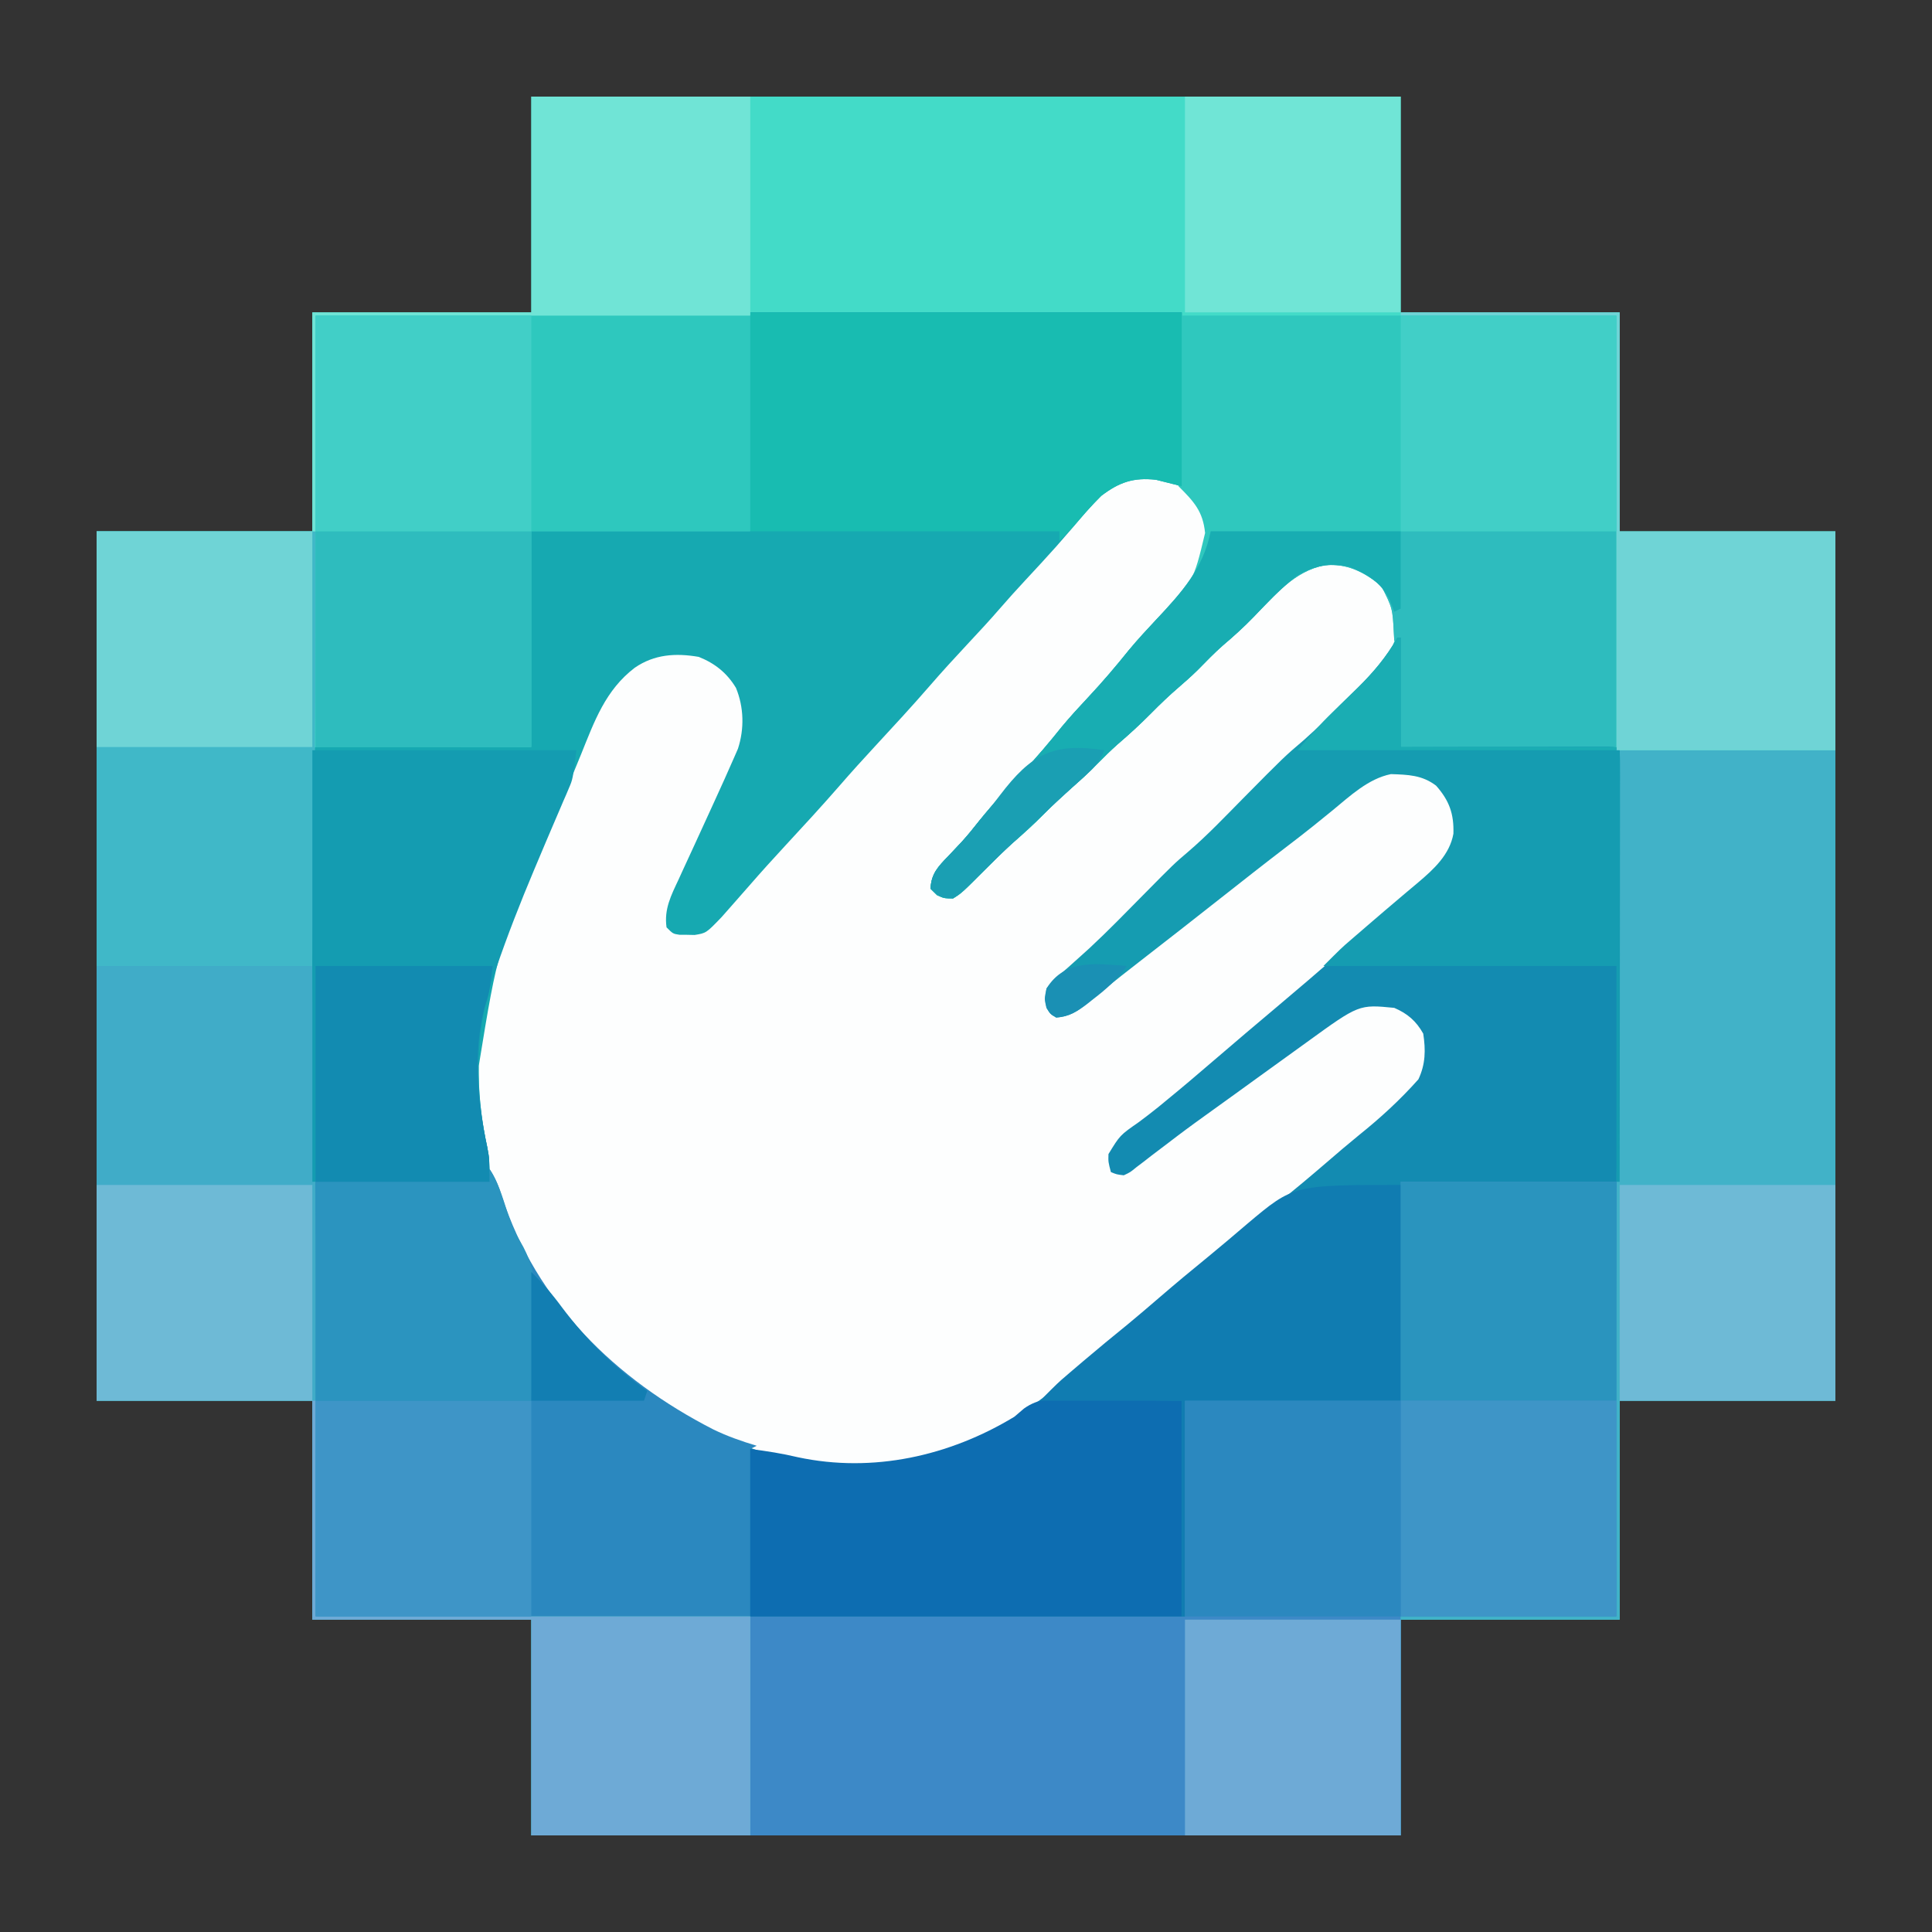 <?xml version="1.0" encoding="UTF-8"?>
<svg version="1.1" xmlns="http://www.w3.org/2000/svg" width="600" height="600">
<rect width="100%" height="100%" fill="#333333" stroke="none"/>
<path d="M0 0 C89.1 0 178.2 0 270 0 C270 22.11 270 44.22 270 67 C292.44 67 314.88 67 338 67 C338 89.44 338 111.88 338 135 C360.11 135 382.22 135 405 135 C405 224.1 405 313.2 405 405 C382.89 405 360.78 405 338 405 C338 427.44 338 449.88 338 473 C315.56 473 293.12 473 270 473 C270 495.11 270 517.22 270 540 C180.9 540 91.8 540 0 540 C0 517.89 0 495.78 0 473 C-22.44 473 -44.88 473 -68 473 C-68 450.56 -68 428.12 -68 405 C-90.11 405 -112.22 405 -135 405 C-135 315.9 -135 226.8 -135 135 C-112.89 135 -90.78 135 -68 135 C-68 112.56 -68 90.12 -68 67 C-45.56 67 -23.12 67 0 67 C0 44.89 0 22.78 0 0 Z " fill="#43DBC8" transform="translate(165,30)"/>
<path d="M0 0 C44.22 0 88.44 0 134 0 C134 17.82 134 35.64 134 54 C131.36 53.34 128.72 52.68 126 52 C119.03 51.226 114.591 52.743 109 57 C105.778 60.157 102.883 63.534 100 67 C98.9 68.274 97.796 69.546 96.688 70.812 C96.134 71.448 95.581 72.084 95.012 72.738 C91.86 76.282 88.626 79.747 85.401 83.224 C82.745 86.093 80.116 88.976 77.562 91.938 C74.301 95.712 70.903 99.353 67.5 103 C63.481 107.309 59.507 111.64 55.652 116.098 C50.188 122.389 44.537 128.512 38.875 134.625 C35.083 138.719 31.343 142.845 27.688 147.062 C22.204 153.359 16.548 159.5 10.875 165.625 C7.095 169.707 3.366 173.822 -0.281 178.023 C-2.404 180.465 -4.54 182.893 -6.688 185.312 C-7.776 186.544 -7.776 186.544 -8.887 187.801 C-13.682 192.791 -13.682 192.791 -17.289 193.363 C-18.06 193.347 -18.831 193.33 -19.625 193.312 C-20.401 193.309 -21.177 193.305 -21.977 193.301 C-24 193 -24 193 -26 191 C-26.798 185.312 -24.59 181.102 -22.238 176.086 C-21.851 175.235 -21.463 174.384 -21.064 173.507 C-19.824 170.792 -18.569 168.083 -17.312 165.375 C-15.68 161.822 -14.053 158.267 -12.426 154.711 C-11.84 153.431 -11.84 153.431 -11.242 152.124 C-9.116 147.468 -6.991 142.813 -4.953 138.117 C-4.393 136.831 -4.393 136.831 -3.821 135.519 C-1.809 129.348 -1.968 122.639 -4.438 116.625 C-7.236 111.98 -10.981 109.003 -16 107 C-23.166 105.769 -29.782 106.182 -35.875 110.377 C-44.999 117.345 -48.404 127.005 -52.562 137.312 C-53.257 139.004 -53.953 140.694 -54.65 142.385 C-56.437 146.731 -58.203 151.085 -59.964 155.442 C-60.966 157.917 -61.976 160.39 -62.988 162.861 C-79.521 203.226 -92.253 238.143 -75 281 C-61.293 312.635 -36.025 337.227 -4 350 C1.259 351.957 6.58 353.556 12 355 C13.375 355.369 13.375 355.369 14.777 355.746 C37.592 360.843 62.422 355.143 82 343 C90.328 337.169 97.989 330.525 105.664 323.871 C108.567 321.36 111.519 318.917 114.5 316.5 C118.728 313.068 122.875 309.554 127 306 C132.013 301.681 137.085 297.449 142.223 293.277 C145.344 290.718 148.425 288.114 151.5 285.5 C155.469 282.127 159.46 278.788 163.5 275.5 C169.17 270.882 174.748 266.16 180.321 261.425 C182.589 259.501 184.862 257.584 187.135 255.666 C189.761 253.449 192.381 251.224 195 249 C195.81 248.317 196.619 247.634 197.453 246.93 C204.776 240.974 204.776 240.974 208.273 232.609 C208.599 226.037 208.599 226.037 205.688 220.375 C202.026 217.139 199.132 216.645 194.293 216.721 C186.412 217.68 179.734 222.19 173.562 226.875 C172.798 227.441 172.034 228.007 171.246 228.59 C169.636 229.783 168.03 230.981 166.426 232.183 C163.255 234.558 160.064 236.906 156.873 239.254 C155.289 240.419 153.707 241.586 152.125 242.754 C145.861 247.379 139.566 251.96 133.238 256.497 C129.982 258.832 126.743 261.177 123.57 263.625 C122.598 264.368 121.626 265.11 120.625 265.875 C119.813 266.512 119.001 267.149 118.164 267.805 C116 269 116 269 113.773 268.758 C112 268 112 268 111 267 C110.101 260.261 110.101 260.261 112.233 257.27 C114.016 255.576 115.864 254.063 117.812 252.562 C118.5 252.002 119.187 251.441 119.895 250.863 C121.914 249.221 123.954 247.609 126 246 C127.836 244.503 129.67 243.004 131.5 241.5 C132.369 240.796 133.238 240.092 134.133 239.367 C138.254 235.964 142.277 232.451 146.308 228.942 C151.964 224.02 157.678 219.169 163.412 214.338 C166.089 212.082 168.764 209.823 171.438 207.562 C171.97 207.113 172.502 206.663 173.051 206.199 C177.691 202.273 182.299 198.308 186.906 194.342 C190.433 191.315 194.005 188.355 197.625 185.438 C201.66 182.145 205.616 178.781 209.5 175.312 C210.97 174.007 210.97 174.007 212.469 172.676 C216.083 168.855 218.421 164.97 218.5 159.625 C218.308 154.46 216.388 150.839 213 147 C208.631 143.671 204.286 143.594 198.977 143.406 C191.95 144.808 186.229 150.234 180.812 154.688 C179.498 155.754 178.183 156.819 176.867 157.883 C176.217 158.409 175.567 158.935 174.897 159.478 C172.109 161.715 169.278 163.893 166.438 166.062 C159.575 171.312 152.786 176.652 146 182 C137.591 188.623 129.166 195.227 120.701 201.779 C117.079 204.587 113.475 207.411 109.918 210.301 C109.286 210.811 108.653 211.32 108.002 211.846 C106.829 212.794 105.662 213.749 104.502 214.713 C101.412 217.201 99.01 218.747 95 219 C93.188 217.938 93.188 217.938 92 216 C91.52 213.277 91.52 213.277 92 210 C93.841 207.518 96.158 205.625 98.5 203.625 C99.962 202.32 101.421 201.009 102.875 199.695 C103.685 198.965 104.494 198.234 105.328 197.481 C111.075 192.144 116.54 186.511 122.05 180.93 C131.618 171.245 131.618 171.245 135.906 167.594 C141.948 162.432 147.419 156.648 153 151 C165.81 138.037 165.81 138.037 171.975 132.785 C176.05 129.194 179.881 125.343 183.728 121.512 C185.189 120.061 186.66 118.622 188.131 117.182 C193.236 112.131 197.436 107.251 201 101 C201.33 101 201.66 101 202 101 C202 112.22 202 123.44 202 135 C206.825 134.988 211.65 134.977 216.621 134.965 C219.67 134.96 222.719 134.955 225.768 134.951 C230.611 134.945 235.455 134.938 240.299 134.925 C244.202 134.914 248.106 134.908 252.009 134.905 C253.501 134.903 254.994 134.9 256.486 134.894 C258.569 134.887 260.653 134.886 262.736 134.886 C263.924 134.884 265.112 134.882 266.336 134.88 C269 135 269 135 270 136 C270.098 137.43 270.126 138.865 270.127 140.299 C270.131 141.699 270.131 141.699 270.136 143.128 C270.134 144.165 270.131 145.203 270.129 146.272 C270.131 147.365 270.133 148.458 270.135 149.584 C270.139 153.277 270.136 156.971 270.133 160.664 C270.134 162.629 270.134 164.594 270.136 166.559 C270.14 173.667 270.137 180.775 270.131 187.883 C270.126 193.113 270.124 198.343 270.122 203.572 C270.104 270.718 269.592 337.858 269 405 C246.89 405 224.78 405 202 405 C202 427.44 202 449.88 202 473 C135.34 473 68.68 473 0 473 C0 450.56 0 428.12 0 405 C-44.55 405 -89.1 405 -135 405 C-135.628 330.69 -135.628 330.69 -135.773 308.953 C-135.779 308.19 -135.784 307.427 -135.789 306.641 C-136.023 271.537 -136.115 236.434 -136.123 201.33 C-136.124 196.104 -136.128 190.877 -136.133 185.651 C-136.139 178.624 -136.139 171.598 -136.134 164.571 C-136.133 161.985 -136.134 159.398 -136.136 156.812 C-136.139 153.299 -136.135 149.785 -136.129 146.272 C-136.131 145.234 -136.133 144.197 -136.136 143.128 C-136.133 142.194 -136.13 141.261 -136.127 140.299 C-136.127 139.487 -136.126 138.675 -136.126 137.839 C-136 136 -136 136 -135 135 C-132.914 134.906 -130.824 134.883 -128.736 134.886 C-128.072 134.886 -127.408 134.886 -126.723 134.886 C-124.564 134.887 -122.405 134.894 -120.246 134.902 C-118.272 134.904 -118.272 134.904 -116.258 134.905 C-111.318 134.911 -106.378 134.925 -101.438 134.938 C-90.403 134.958 -79.369 134.979 -68 135 C-68 112.89 -68 90.78 -68 68 C-45.56 68 -23.12 68 0 68 C0 45.56 0 23.12 0 0 Z " fill="#138BB1" transform="translate(233,97)"/>
<path d="M0 0 C4.507 2.191 7.749 5.161 10.375 9.438 C12.039 14.491 12.494 20.452 10.609 25.48 C7.513 30.769 3.138 35.127 -1.02 39.586 C-3.478 42.276 -5.782 45.034 -8.062 47.875 C-12.204 53.006 -16.6 57.845 -21.078 62.68 C-24.813 66.723 -28.416 70.872 -32.007 75.042 C-33.628 76.925 -35.251 78.807 -36.875 80.688 C-37.437 81.338 -37.998 81.988 -38.577 82.658 C-42.109 86.733 -45.705 90.736 -49.375 94.688 C-53.563 99.215 -57.496 103.878 -61.34 108.699 C-62.996 110.684 -64.649 112.542 -66.441 114.395 C-66.909 114.883 -67.377 115.371 -67.859 115.875 C-69.178 117.238 -70.514 118.584 -71.852 119.93 C-73.938 122.312 -73.938 122.312 -73.398 125.258 C-73.143 125.977 -72.888 126.696 -72.625 127.438 C-70.5 128.526 -70.5 128.526 -67.625 128.438 C-64.877 126.65 -62.674 124.322 -60.375 122 C-58.942 120.604 -57.508 119.208 -56.074 117.812 C-54.971 116.724 -54.971 116.724 -53.845 115.613 C-50.347 112.185 -46.765 108.846 -43.188 105.5 C-41.763 104.159 -40.338 102.818 -38.914 101.477 C-37.853 100.477 -37.853 100.477 -36.771 99.458 C-36.062 98.791 -35.354 98.124 -34.625 97.438 C-25.64 88.976 -16.651 80.52 -7.644 72.082 C-2.798 67.54 2.04 62.991 6.875 58.438 C8.997 56.44 11.119 54.443 13.242 52.446 C14.679 51.093 16.115 49.74 17.551 48.386 C19.679 46.381 21.808 44.378 23.938 42.375 C24.568 41.78 25.198 41.185 25.848 40.572 C41.929 25.462 41.929 25.462 50.125 24.875 C56.867 25.099 62.204 28.225 66.891 32.973 C69.916 37.309 69.886 42.138 70.004 47.277 C68.574 54.462 63.363 59.894 58.262 64.879 C57.688 65.45 57.115 66.022 56.525 66.61 C55.32 67.808 54.113 69.002 52.902 70.192 C51.07 71.992 49.25 73.803 47.432 75.615 C37.969 85.014 37.969 85.014 33.332 88.965 C27.335 94.082 21.912 99.835 16.375 105.438 C3.741 118.222 3.741 118.222 -0.586 121.898 C-6.839 127.22 -12.481 133.229 -18.25 139.062 C-20.635 141.474 -23.024 143.883 -25.414 146.289 C-26.216 147.103 -26.216 147.103 -27.034 147.934 C-29.582 150.499 -32.141 152.883 -34.982 155.123 C-37.939 157.213 -37.939 157.213 -38.125 160.625 C-37.879 163.565 -37.879 163.565 -35.625 165.438 C-30.366 165.409 -27.088 161.862 -23.312 158.625 C-21.881 157.428 -20.447 156.234 -19.012 155.043 C-17.918 154.135 -17.918 154.135 -16.802 153.208 C-13.487 150.512 -10.064 147.972 -6.625 145.438 C-0.412 140.839 5.613 136.05 11.59 131.15 C16.621 127.032 21.729 123.042 26.898 119.098 C31.08 115.907 35.226 112.67 39.375 109.438 C40.909 108.245 42.443 107.052 43.977 105.859 C46.745 103.707 49.51 101.55 52.273 99.391 C53.432 98.489 54.591 97.588 55.75 96.688 C56.748 95.909 57.745 95.13 58.773 94.328 C64.624 90.076 69.223 89.773 76.375 90.438 C81.836 92.324 84.626 95.376 87.457 100.332 C89.296 104.549 89.194 109.042 87.711 113.379 C82.245 123.372 71.008 131.046 62.312 138.035 C58.816 140.895 55.406 143.845 52 146.812 C45.701 152.298 39.351 157.717 32.963 163.099 C30.286 165.355 27.611 167.615 24.938 169.875 C24.139 170.55 24.139 170.55 23.324 171.238 C19.883 174.15 16.458 177.082 13.04 180.022 C8.317 184.086 3.578 188.122 -1.25 192.062 C-2.115 192.775 -2.98 193.488 -3.871 194.223 C-5.882 195.84 -7.903 197.397 -9.973 198.934 C-15.813 202.997 -15.813 202.997 -19.379 208.848 C-19.454 211.278 -19.454 211.278 -18.625 214.438 C-16.824 215.18 -16.824 215.18 -14.625 215.438 C-12.619 214.5 -12.619 214.5 -10.711 212.93 C-9.959 212.362 -9.208 211.794 -8.433 211.209 C-7.229 210.27 -7.229 210.27 -6 209.312 C-4.281 208.008 -2.561 206.705 -0.84 205.402 C0.032 204.737 0.903 204.072 1.801 203.386 C5.634 200.484 9.532 197.677 13.438 194.875 C14.922 193.806 16.406 192.737 17.891 191.668 C18.994 190.874 18.994 190.874 20.119 190.064 C22.431 188.397 24.74 186.725 27.047 185.051 C30.797 182.33 34.555 179.62 38.318 176.917 C39.646 175.962 40.972 175.005 42.295 174.044 C58.418 162.36 58.418 162.36 69.375 163.438 C73.499 165.218 76.171 167.52 78.375 171.438 C79.149 176.558 79.095 180.909 76.875 185.625 C71.18 192.032 65.113 197.584 58.43 202.953 C55.025 205.722 51.697 208.57 48.375 211.438 C43.362 215.757 38.29 219.988 33.152 224.16 C30.031 226.72 26.95 229.323 23.875 231.938 C19.025 236.059 14.123 240.107 9.188 244.125 C5.494 247.162 1.852 250.257 -1.791 253.354 C-5.185 256.233 -8.608 259.07 -12.062 261.875 C-15.647 264.789 -19.174 267.757 -22.666 270.781 C-41.497 287.068 -58.641 299.648 -83.625 304.438 C-84.409 304.623 -85.192 304.809 -86 305 C-111.477 309.246 -138.94 299.369 -159.879 285.242 C-166.503 280.386 -172.65 275.066 -178.625 269.438 C-179.289 268.838 -179.953 268.239 -180.637 267.621 C-201.572 247.96 -214.638 216.871 -215.898 188.391 C-216.764 154.541 -200.169 123.191 -187.214 92.6 C-185.413 88.339 -183.661 84.063 -181.949 79.766 C-181.559 78.803 -181.168 77.841 -180.766 76.85 C-180.083 75.165 -179.415 73.474 -178.765 71.775 C-175.628 64.156 -169.609 57.416 -161.953 54.07 C-155.951 52.439 -149.649 52.096 -143.895 54.648 C-138.328 58.226 -134.688 62.056 -132.625 68.438 C-131.782 74.551 -132.152 80.05 -134.641 85.719 C-135.094 86.758 -135.547 87.797 -136.014 88.867 C-136.546 90.046 -137.077 91.224 -137.625 92.438 C-137.926 93.106 -138.227 93.774 -138.538 94.463 C-140.937 99.779 -143.372 105.078 -145.812 110.375 C-146.901 112.739 -147.988 115.103 -149.074 117.468 C-149.744 118.927 -150.415 120.385 -151.087 121.843 C-154.899 129.804 -154.899 129.804 -155.625 138.438 C-154.095 139.967 -152.691 139.791 -150.562 139.938 C-145.529 139.85 -143.241 138.153 -139.727 134.695 C-139.033 133.95 -138.34 133.205 -137.625 132.438 C-136.808 131.569 -135.99 130.7 -135.148 129.805 C-130.851 125.143 -126.683 120.37 -122.523 115.586 C-118.757 111.324 -114.884 107.158 -111.035 102.972 C-106.034 97.528 -101.034 92.083 -96.188 86.5 C-91.901 81.569 -87.457 76.781 -83.035 71.972 C-78.034 66.528 -73.034 61.083 -68.188 55.5 C-63.901 50.569 -59.457 45.781 -55.035 40.972 C-47.562 32.839 -47.562 32.839 -40.25 24.562 C-37.064 20.899 -33.79 17.32 -30.5 13.75 C-29.997 13.203 -29.494 12.656 -28.975 12.092 C-13.101 -5.078 -13.101 -5.078 0 0 Z " fill="#FDFEFE" transform="translate(363.625,149.562)"/>
<path d="M0 0 C22.11 0 44.22 0 67 0 C67 44.55 67 89.1 67 135 C44.89 135 22.78 135 0 135 C0 157.44 0 179.88 0 203 C-66.66 203 -133.32 203 -202 203 C-202 180.56 -202 158.12 -202 135 C-157.45 135 -112.9 135 -67 135 C-67 112.89 -67 90.78 -67 68 C-44.89 68 -22.78 68 0 68 C0 45.56 0 23.12 0 0 Z " fill="#3D89C7" transform="translate(435,367)"/>
<path d="M0 0 C44.22 0 88.44 0 134 0 C134 17.82 134 35.64 134 54 C131.36 53.34 128.72 52.68 126 52 C119.03 51.226 114.591 52.743 109 57 C105.778 60.157 102.883 63.534 100 67 C98.9 68.274 97.796 69.546 96.688 70.812 C96.134 71.448 95.581 72.084 95.012 72.738 C91.86 76.282 88.626 79.747 85.401 83.224 C82.745 86.093 80.116 88.976 77.562 91.938 C74.301 95.712 70.903 99.353 67.5 103 C63.481 107.309 59.507 111.64 55.652 116.098 C50.188 122.389 44.537 128.512 38.875 134.625 C35.083 138.719 31.343 142.845 27.688 147.062 C22.204 153.359 16.548 159.5 10.875 165.625 C7.095 169.707 3.366 173.822 -0.281 178.023 C-2.404 180.465 -4.54 182.893 -6.688 185.312 C-7.776 186.544 -7.776 186.544 -8.887 187.801 C-13.682 192.791 -13.682 192.791 -17.289 193.363 C-18.06 193.347 -18.831 193.33 -19.625 193.312 C-20.401 193.309 -21.177 193.305 -21.977 193.301 C-24 193 -24 193 -26 191 C-26.798 185.312 -24.59 181.102 -22.238 176.086 C-21.851 175.235 -21.463 174.384 -21.064 173.507 C-19.824 170.792 -18.569 168.083 -17.312 165.375 C-15.68 161.822 -14.053 158.267 -12.426 154.711 C-11.84 153.431 -11.84 153.431 -11.242 152.124 C-9.116 147.468 -6.991 142.813 -4.953 138.117 C-4.393 136.831 -4.393 136.831 -3.821 135.519 C-1.809 129.348 -1.968 122.639 -4.438 116.625 C-7.236 111.98 -10.981 109.003 -16 107 C-23.166 105.769 -29.782 106.182 -35.875 110.377 C-44.999 117.345 -48.404 127.005 -52.562 137.312 C-53.257 139.004 -53.953 140.694 -54.65 142.385 C-56.437 146.731 -58.203 151.085 -59.964 155.442 C-60.966 157.917 -61.976 160.39 -62.988 162.861 C-78.331 197.314 -78.331 197.314 -84.312 234 C-84.311 235.501 -84.311 235.501 -84.309 237.033 C-84.211 244.712 -83.275 251.912 -81.656 259.406 C-81 263 -81 263 -81 270 C-99.15 270 -117.3 270 -136 270 C-136.023 252.546 -136.041 235.092 -136.052 217.638 C-136.057 209.534 -136.064 201.43 -136.075 193.326 C-136.085 186.266 -136.092 179.205 -136.094 172.145 C-136.095 168.404 -136.098 164.663 -136.106 160.922 C-136.114 156.753 -136.114 152.584 -136.114 148.414 C-136.117 147.165 -136.121 145.915 -136.124 144.628 C-136.123 143.499 -136.122 142.37 -136.12 141.207 C-136.121 140.22 -136.122 139.233 -136.123 138.216 C-136 136 -136 136 -135 135 C-132.914 134.906 -130.824 134.883 -128.736 134.886 C-128.072 134.886 -127.408 134.886 -126.723 134.886 C-124.564 134.887 -122.405 134.894 -120.246 134.902 C-118.272 134.904 -118.272 134.904 -116.258 134.905 C-111.318 134.911 -106.378 134.925 -101.438 134.938 C-90.403 134.958 -79.369 134.979 -68 135 C-68 112.89 -68 90.78 -68 68 C-45.56 68 -23.12 68 0 68 C0 45.56 0 23.12 0 0 Z " fill="#16A9B1" transform="translate(233,97)"/>
<path d="M0 0 C44.55 0 89.1 0 135 0 C135 44.22 135 88.44 135 134 C112.89 134 90.78 134 68 134 C67.67 123.11 67.34 112.22 67 101 C66.67 101 66.34 101 66 101 C65.944 99.913 65.944 99.913 65.887 98.805 C65.474 90.902 65.474 90.902 62 84 C56.635 79.617 51.441 76.956 44.418 77.512 C34.837 79.447 28.819 86.885 22.301 93.625 C19.276 96.75 16.107 99.62 12.789 102.43 C10.055 104.829 7.547 107.444 4.996 110.035 C3.079 111.922 1.104 113.687 -0.938 115.438 C-3.928 118.007 -6.731 120.693 -9.5 123.5 C-12.882 126.929 -16.381 130.12 -20.035 133.254 C-22.108 135.096 -24.054 137.024 -26 139 C-28.56 141.6 -31.168 144.063 -33.938 146.438 C-36.928 149.007 -39.731 151.693 -42.5 154.5 C-45.86 157.906 -49.334 161.072 -52.965 164.184 C-55.255 166.228 -57.406 168.377 -59.562 170.562 C-68.335 179.365 -68.335 179.365 -71 181 C-73.812 181 -73.812 181 -76 180 C-76.66 179.34 -77.32 178.68 -78 178 C-77.81 173.334 -75.655 171.137 -72.5 167.875 C-71.576 166.901 -70.654 165.924 -69.734 164.945 C-69.039 164.207 -69.039 164.207 -68.33 163.454 C-66.363 161.303 -64.562 159.032 -62.75 156.75 C-58.468 151.435 -53.844 146.507 -49.158 141.552 C-44.976 137.108 -41.081 132.512 -37.273 127.742 C-34.627 124.55 -31.834 121.526 -29 118.5 C-24.564 113.764 -20.412 108.885 -16.352 103.82 C-13.635 100.562 -10.775 97.469 -7.875 94.375 C3.62 82.731 3.62 82.731 7.25 67.531 C6.581 60.758 3.777 57.777 -1 53 C-0.67 35.51 -0.34 18.02 0 0 Z " fill="#2FC8BE" transform="translate(367,98)"/>
<path d="M0 0 C1.874 2.811 2.823 5.306 3.85 8.495 C14.561 41.472 39.161 65.381 69.492 80.906 C73.863 83.039 78.35 84.595 83 86 C82.01 86.495 82.01 86.495 81 87 C81 104.16 81 121.32 81 139 C36.45 139 -8.1 139 -54 139 C-54 94.45 -54 49.9 -54 4 C-36.18 4 -18.36 4 0 4 C0 2.68 0 1.36 0 0 Z " fill="#2B88BF" transform="translate(152,363)"/>
<path d="M0 0 C22.11 0 44.22 0 67 0 C67.623 36.431 67.623 36.431 67.773 47.569 C67.789 48.74 67.789 48.74 67.805 49.934 C68.039 67.647 68.098 85.36 68.098 103.074 C68.098 103.745 68.098 104.416 68.098 105.108 C68.097 116.301 68.078 127.494 68.062 138.688 C68.042 159.581 68.021 180.474 68 202 C112.55 202 157.1 202 203 202 C203 224.44 203 246.88 203 270 C180.56 270 158.12 270 135 270 C135 247.89 135 225.78 135 203 C112.56 203 90.12 203 67 203 C67 180.56 67 158.12 67 135 C44.89 135 22.78 135 0 135 C0 90.45 0 45.9 0 0 Z " fill="#40ACC8" transform="translate(30,300)"/>
<path d="M0 0 C22.11 0 44.22 0 67 0 C67 66.66 67 133.32 67 202 C44.89 202 22.78 202 0 202 C0 224.44 0 246.88 0 270 C-22.44 270 -44.88 270 -68 270 C-68 269.67 -68 269.34 -68 269 C-45.89 269 -23.78 269 -1 269 C-1.012 260.809 -1.023 252.619 -1.035 244.18 C-1.047 232.745 -1.056 221.31 -1.062 209.875 C-1.063 209.13 -1.063 208.385 -1.064 207.618 C-1.092 157.931 -0.9 108.248 -0.5 58.562 C-0.494 57.819 -0.488 57.076 -0.482 56.31 C-0.331 37.54 -0.167 18.77 0 0 Z " fill="#41B2C8" transform="translate(503,233)"/>
<path d="M0 0 C44.55 0 89.1 0 135 0 C135 22.11 135 44.22 135 67 C112.56 67 90.12 67 67 67 C67 89.11 67 111.22 67 134 C44.89 134 22.78 134 0 134 C0 89.78 0 45.56 0 0 Z " fill="#2EC8BE" transform="translate(98,98)"/>
<path d="M0 0 C22.44 0 44.88 0 68 0 C68.094 45.032 67.77 89.975 67 135 C44.89 135 22.78 135 0 135 C0 90.45 0 45.9 0 0 Z " fill="#40B8C8" transform="translate(30,165)"/>
<path d="M0 0 C44.22 0 88.44 0 134 0 C134 17.82 134 35.64 134 54 C131.36 53.34 128.72 52.68 126 52 C119.039 51.227 114.579 52.735 109 57 C106.548 59.44 104.276 61.958 102.043 64.598 C100.125 66.853 98.12 68.937 96 71 C96 70.01 96 69.02 96 68 C64.32 68 32.64 68 0 68 C0 45.56 0 23.12 0 0 Z " fill="#18BCB1" transform="translate(233,97)"/>
<path d="M0 0 C27.06 0 54.12 0 82 0 C80.875 8.999 80.875 8.999 79.652 11.832 C79.381 12.476 79.109 13.119 78.83 13.782 C78.535 14.452 78.241 15.122 77.938 15.812 C77.63 16.535 77.323 17.258 77.006 18.003 C76.351 19.543 75.691 21.081 75.027 22.618 C73.288 26.65 71.587 30.699 69.883 34.746 C69.545 35.546 69.207 36.346 68.859 37.171 C64.581 47.329 60.561 57.566 57 68 C56.579 69.224 56.579 69.224 56.149 70.473 C50.339 87.892 50.487 105.55 54.344 123.406 C55 127 55 127 55 134 C36.85 134 18.7 134 0 134 C0 89.78 0 45.56 0 0 Z " fill="#149CB1" transform="translate(97,233)"/>
<path d="M0 0 C1.316 0.008 1.316 0.008 2.659 0.015 C5.91 0.041 9.16 0.111 12.41 0.176 C19.691 0.279 26.971 0.382 34.473 0.488 C34.473 22.598 34.473 44.708 34.473 67.488 C-9.747 67.488 -53.967 67.488 -99.527 67.488 C-99.527 50.328 -99.527 33.168 -99.527 15.488 C-94.316 16.14 -89.744 16.861 -84.715 18.051 C-61.449 23.005 -37.7 17.694 -17.527 5.488 C-16.525 4.635 -15.523 3.781 -14.491 2.901 C-9.874 -0.4 -5.508 -0.151 0 0 Z " fill="#0D6DB1" transform="translate(332.527,434.512)"/>
<path d="M0 0 C41.58 0 83.16 0 126 0 C126 22.11 126 44.22 126 67 C103.89 67 81.78 67 59 67 C58.67 56.11 58.34 45.22 58 34 C57.67 34 57.34 34 57 34 C56.944 32.913 56.944 32.913 56.887 31.805 C56.474 23.902 56.474 23.902 53 17 C47.635 12.617 42.441 9.956 35.418 10.512 C25.837 12.447 19.819 19.885 13.301 26.625 C10.276 29.75 7.107 32.62 3.789 35.43 C1.055 37.829 -1.453 40.444 -4.004 43.035 C-5.921 44.922 -7.896 46.687 -9.938 48.438 C-12.928 51.007 -15.731 53.693 -18.5 56.5 C-21.882 59.929 -25.381 63.12 -29.035 66.254 C-31.108 68.096 -33.054 70.024 -35 72 C-37.56 74.6 -40.168 77.063 -42.938 79.438 C-45.928 82.007 -48.731 84.693 -51.5 87.5 C-54.86 90.906 -58.334 94.072 -61.965 97.184 C-64.255 99.228 -66.406 101.377 -68.562 103.562 C-77.335 112.365 -77.335 112.365 -80 114 C-82.812 114 -82.812 114 -85 113 C-85.66 112.34 -86.32 111.68 -87 111 C-86.81 106.334 -84.655 104.137 -81.5 100.875 C-80.576 99.901 -79.654 98.924 -78.734 97.945 C-78.039 97.207 -78.039 97.207 -77.33 96.454 C-75.363 94.303 -73.562 92.032 -71.75 89.75 C-67.468 84.435 -62.844 79.507 -58.158 74.552 C-53.976 70.108 -50.081 65.512 -46.273 60.742 C-43.627 57.55 -40.834 54.526 -38 51.5 C-33.564 46.764 -29.412 41.885 -25.352 36.82 C-22.635 33.562 -19.775 30.47 -16.875 27.375 C-8.976 18.906 -2.329 11.644 0 0 Z " fill="#2EBCBE" transform="translate(376,165)"/>
<path d="M0 0 C0.33 0 0.66 0 1 0 C1 11.22 1 22.44 1 34 C5.825 33.988 10.65 33.977 15.621 33.965 C18.67 33.96 21.719 33.955 24.768 33.951 C29.611 33.945 34.455 33.938 39.299 33.925 C43.202 33.914 47.106 33.908 51.009 33.905 C52.501 33.903 53.994 33.9 55.486 33.894 C57.569 33.887 59.653 33.886 61.736 33.886 C62.924 33.884 64.112 33.882 65.336 33.88 C68 34 68 34 69 35 C69.096 36.734 69.122 38.471 69.12 40.207 C69.122 41.901 69.122 41.901 69.124 43.628 C69.121 44.878 69.117 46.127 69.114 47.414 C69.114 48.721 69.114 50.029 69.114 51.375 C69.114 54.97 69.108 58.565 69.101 62.16 C69.095 65.913 69.095 69.666 69.093 73.419 C69.09 80.53 69.082 87.642 69.072 94.753 C69.061 102.847 69.055 110.942 69.05 119.036 C69.04 135.691 69.022 152.345 69 169 C68.67 169 68.34 169 68 169 C68 146.89 68 124.78 68 102 C37.97 102 7.94 102 -23 102 C-17.374 96.374 -17.374 96.374 -14.723 94.09 C-14.133 93.581 -13.544 93.071 -12.937 92.547 C-12.318 92.016 -11.7 91.485 -11.062 90.938 C-10.089 90.096 -10.089 90.096 -9.096 89.238 C-5.762 86.36 -2.414 83.5 0.953 80.66 C1.581 80.128 2.209 79.597 2.856 79.049 C4.044 78.044 5.236 77.043 6.431 76.047 C11.28 71.943 16.211 67.42 17.371 60.922 C17.56 54.756 16.103 50.649 12 46 C7.631 42.671 3.286 42.594 -2.023 42.406 C-9.05 43.808 -14.771 49.234 -20.188 53.688 C-21.502 54.754 -22.817 55.819 -24.133 56.883 C-25.108 57.672 -25.108 57.672 -26.103 58.478 C-28.891 60.715 -31.722 62.893 -34.562 65.062 C-41.425 70.312 -48.214 75.652 -55 81 C-63.409 87.623 -71.834 94.227 -80.299 100.779 C-83.921 103.587 -87.525 106.411 -91.082 109.301 C-92.03 110.066 -92.03 110.066 -92.998 110.846 C-94.171 111.794 -95.338 112.749 -96.498 113.713 C-99.588 116.201 -101.99 117.747 -106 118 C-107.812 116.938 -107.812 116.938 -109 115 C-109.48 112.277 -109.48 112.277 -109 109 C-107.159 106.518 -104.842 104.625 -102.5 102.625 C-101.038 101.32 -99.579 100.009 -98.125 98.695 C-97.315 97.965 -96.506 97.234 -95.672 96.481 C-89.925 91.144 -84.46 85.511 -78.95 79.93 C-69.382 70.245 -69.382 70.245 -65.094 66.594 C-59.052 61.432 -53.581 55.648 -48 50 C-35.19 37.037 -35.19 37.037 -29.025 31.785 C-24.95 28.194 -21.119 24.343 -17.272 20.512 C-15.811 19.061 -14.34 17.622 -12.869 16.182 C-7.764 11.131 -3.564 6.251 0 0 Z " fill="#159CB1" transform="translate(434,198)"/>
<path d="M0 0 C0 22.11 0 44.22 0 67 C-22.11 67 -44.22 67 -67 67 C-67 89.11 -67 111.22 -67 134 C-67.33 134 -67.66 134 -68 134 C-68 111.89 -68 89.78 -68 67 C-82.52 67 -97.04 67 -112 67 C-106.37 61.37 -106.37 61.37 -103.836 59.203 C-103.277 58.724 -102.718 58.245 -102.143 57.752 C-101.559 57.256 -100.976 56.761 -100.375 56.25 C-99.45 55.46 -99.45 55.46 -98.506 54.654 C-94.002 50.821 -89.435 47.071 -84.844 43.344 C-81.523 40.607 -78.26 37.809 -75 35 C-69.987 30.681 -64.915 26.449 -59.777 22.277 C-55.651 18.894 -51.592 15.431 -47.531 11.969 C-33.295 0 -33.295 0 0 0 Z " fill="#107CB1" transform="translate(435,368)"/>
<path d="M0 0 C0.33 0 0.66 0 1 0 C1 22.11 1 44.22 1 67 C45.55 67 90.1 67 136 67 C136 89.44 136 111.88 136 135 C113.56 135 91.12 135 68 135 C68 112.89 68 90.78 68 68 C45.56 68 23.12 68 0 68 C0 45.56 0 23.12 0 0 Z " fill="#6EAAD6" transform="translate(97,435)"/>
<path d="M0 0 C22.44 0 44.88 0 68 0 C68 22.44 68 44.88 68 68 C90.11 68 112.22 68 135 68 C135 90.44 135 112.88 135 136 C112.56 136 90.12 136 67 136 C67 91.45 67 46.9 67 1 C44.89 1 22.78 1 0 1 C0 0.67 0 0.34 0 0 Z " fill="#6FD4D6" transform="translate(435,97)"/>
<path d="M0 0 C22.44 0 44.88 0 68 0 C68 22.44 68 44.88 68 68 C23.45 68 -21.1 68 -67 68 C-67 90.11 -67 112.22 -67 135 C-67.33 135 -67.66 135 -68 135 C-68 112.56 -68 90.12 -68 67 C-45.56 67 -23.12 67 0 67 C0 44.89 0 22.78 0 0 Z " fill="#70E4D6" transform="translate(165,30)"/>
<path d="M0 0 C22.11 0 44.22 0 67 0 C67 22.44 67 44.88 67 68 C44.89 68 22.78 68 0 68 C0 45.56 0 23.12 0 0 Z " fill="#2A94BE" transform="translate(435,367)"/>
<path d="M0 0 C22.11 0 44.22 0 67 0 C67 22.11 67 44.22 67 67 C44.89 67 22.78 67 0 67 C0 44.89 0 22.78 0 0 Z " fill="#6EAAD6" transform="translate(368,503)"/>
<path d="M0 0 C22.11 0 44.22 0 67 0 C67 22.11 67 44.22 67 67 C44.89 67 22.78 67 0 67 C0 44.89 0 22.78 0 0 Z " fill="#3E95C7" transform="translate(435,435)"/>
<path d="M0 0 C22.11 0 44.22 0 67 0 C67 22.11 67 44.22 67 67 C44.89 67 22.78 67 0 67 C0 44.89 0 22.78 0 0 Z " fill="#2B88BF" transform="translate(368,435)"/>
<path d="M0 0 C22.11 0 44.22 0 67 0 C67 22.11 67 44.22 67 67 C44.89 67 22.78 67 0 67 C0 44.89 0 22.78 0 0 Z " fill="#3E95C7" transform="translate(98,435)"/>
<path d="M0 0 C22.11 0 44.22 0 67 0 C67 22.11 67 44.22 67 67 C44.89 67 22.78 67 0 67 C0 44.89 0 22.78 0 0 Z " fill="#6EBAD6" transform="translate(503,368)"/>
<path d="M0 0 C22.11 0 44.22 0 67 0 C67 22.11 67 44.22 67 67 C44.89 67 22.78 67 0 67 C0 44.89 0 22.78 0 0 Z " fill="#6EBAD6" transform="translate(30,368)"/>
<path d="M0 0 C22.11 0 44.22 0 67 0 C67 22.11 67 44.22 67 67 C44.89 67 22.78 67 0 67 C0 44.89 0 22.78 0 0 Z " fill="#2EBCBE" transform="translate(98,165)"/>
<path d="M0 0 C22.11 0 44.22 0 67 0 C67 22.11 67 44.22 67 67 C44.89 67 22.78 67 0 67 C0 44.89 0 22.78 0 0 Z " fill="#6FD4D6" transform="translate(30,165)"/>
<path d="M0 0 C22.11 0 44.22 0 67 0 C67 22.11 67 44.22 67 67 C44.89 67 22.78 67 0 67 C0 44.89 0 22.78 0 0 Z " fill="#41CFC7" transform="translate(435,98)"/>
<path d="M0 0 C22.11 0 44.22 0 67 0 C67 22.11 67 44.22 67 67 C44.89 67 22.78 67 0 67 C0 44.89 0 22.78 0 0 Z " fill="#41CFC7" transform="translate(98,98)"/>
<path d="M0 0 C22.11 0 44.22 0 67 0 C67 22.11 67 44.22 67 67 C44.89 67 22.78 67 0 67 C0 44.89 0 22.78 0 0 Z " fill="#70E5D6" transform="translate(368,30)"/>
<path d="M0 0 C2.694 4.041 3.945 8.465 5.438 13.049 C6.579 16.415 7.674 19.47 9.545 22.513 C15.502 32.372 14.474 41.649 13.875 52.75 C13.586 59.102 13.297 65.455 13 72 C-9.11 72 -31.22 72 -54 72 C-54 49.56 -54 27.12 -54 4 C-36.18 4 -18.36 4 0 4 C0 2.68 0 1.36 0 0 Z " fill="#2B94BF" transform="translate(152,363)"/>
<path d="M0 0 C18.15 0 36.3 0 55 0 C53.94 8.484 53.94 8.484 52.438 13.062 C48.85 27.024 50.333 42.468 53.344 56.406 C54 60 54 60 54 67 C36.18 67 18.36 67 0 67 C0 44.89 0 22.78 0 0 Z " fill="#128BB1" transform="translate(98,300)"/>
<path d="M0 0 C19.47 0 38.94 0 59 0 C59 7.92 59 15.84 59 24 C58.34 24.33 57.68 24.66 57 25 C56.546 23.804 56.093 22.608 55.625 21.375 C52.851 15.885 48.629 13.227 43 11 C36.939 9.714 31.791 10.745 26.551 13.984 C21.744 17.783 17.554 22.227 13.301 26.625 C10.276 29.75 7.107 32.62 3.789 35.43 C1.055 37.829 -1.453 40.444 -4.004 43.035 C-5.921 44.922 -7.896 46.687 -9.938 48.438 C-12.928 51.007 -15.731 53.693 -18.5 56.5 C-21.882 59.929 -25.381 63.12 -29.035 66.254 C-31.108 68.096 -33.054 70.024 -35 72 C-37.56 74.6 -40.168 77.063 -42.938 79.438 C-45.928 82.007 -48.731 84.693 -51.5 87.5 C-54.86 90.906 -58.334 94.072 -61.965 97.184 C-64.255 99.228 -66.406 101.377 -68.562 103.562 C-77.335 112.365 -77.335 112.365 -80 114 C-82.812 114 -82.812 114 -85 113 C-85.66 112.34 -86.32 111.68 -87 111 C-86.81 106.334 -84.655 104.137 -81.5 100.875 C-80.576 99.901 -79.654 98.924 -78.734 97.945 C-78.039 97.207 -78.039 97.207 -77.33 96.454 C-75.363 94.303 -73.562 92.032 -71.75 89.75 C-67.468 84.435 -62.844 79.507 -58.158 74.552 C-53.976 70.108 -50.081 65.512 -46.273 60.742 C-43.627 57.55 -40.834 54.526 -38 51.5 C-33.564 46.764 -29.412 41.885 -25.352 36.82 C-22.635 33.562 -19.775 30.47 -16.875 27.375 C-8.976 18.906 -2.329 11.644 0 0 Z " fill="#18ADB2" transform="translate(376,165)"/>
<path d="M0 0 C-1.283 2.847 -2.573 4.792 -4.879 6.891 C-5.753 7.695 -5.753 7.695 -6.645 8.516 C-7.594 9.374 -7.594 9.374 -8.562 10.25 C-9.926 11.502 -11.29 12.755 -12.652 14.008 C-13.365 14.66 -14.078 15.313 -14.812 15.985 C-17.722 18.664 -20.599 21.377 -23.473 24.093 C-25.61 26.111 -27.754 28.12 -29.898 30.129 C-32.56 32.627 -35.187 35.155 -37.789 37.715 C-38.67 38.566 -38.67 38.566 -39.568 39.435 C-40.658 40.49 -41.737 41.556 -42.803 42.635 C-44.266 44.035 -44.266 44.035 -47 46 C-50.471 45.916 -51.54 45.46 -54 43 C-53.81 38.334 -51.655 36.137 -48.5 32.875 C-47.574 31.899 -46.651 30.921 -45.73 29.941 C-45.267 29.449 -44.803 28.957 -44.326 28.45 C-42.38 26.322 -40.602 24.072 -38.812 21.812 C-37.659 20.428 -36.505 19.043 -35.349 17.66 C-34.361 16.444 -33.398 15.206 -32.452 13.957 C-22.764 1.246 -15.993 -2.479 0 0 Z " fill="#1A9FB3" transform="translate(343,233)"/>
<path d="M0 0 C3.684 3.684 6.532 6.925 9.562 11.062 C17.069 21.045 25.833 29.709 36 37 C35.67 37.99 35.34 38.98 35 40 C23.45 40 11.9 40 0 40 C0 26.8 0 13.6 0 0 Z " fill="#127EB2" transform="translate(165,395)"/>
<path d="M0 0 C0.33 0 0.66 0 1 0 C1 11.22 1 22.44 1 34 C23.11 34 45.22 34 68 34 C68 34.33 68 34.66 68 35 C35.33 35 2.66 35 -31 35 C-27.421 30.825 -24.113 26.999 -20.215 23.223 C-19.354 22.379 -18.494 21.535 -17.607 20.666 C-15.827 18.93 -14.044 17.199 -12.256 15.471 C-7.309 10.606 -3.461 6.01 0 0 Z " fill="#1AADB3" transform="translate(434,198)"/>
<path d="M0 0 C-3.052 4.15 -6.383 7.155 -10.438 10.25 C-10.998 10.696 -11.558 11.142 -12.135 11.602 C-15.342 14.072 -17.907 15.746 -22 16 C-23.812 14.938 -23.812 14.938 -25 13 C-25.688 10.25 -25.688 10.25 -25 7 C-19.285 -2.3 -9.521 -0.682 0 0 Z " fill="#1A90B4" transform="translate(350,300)"/>
</svg>
